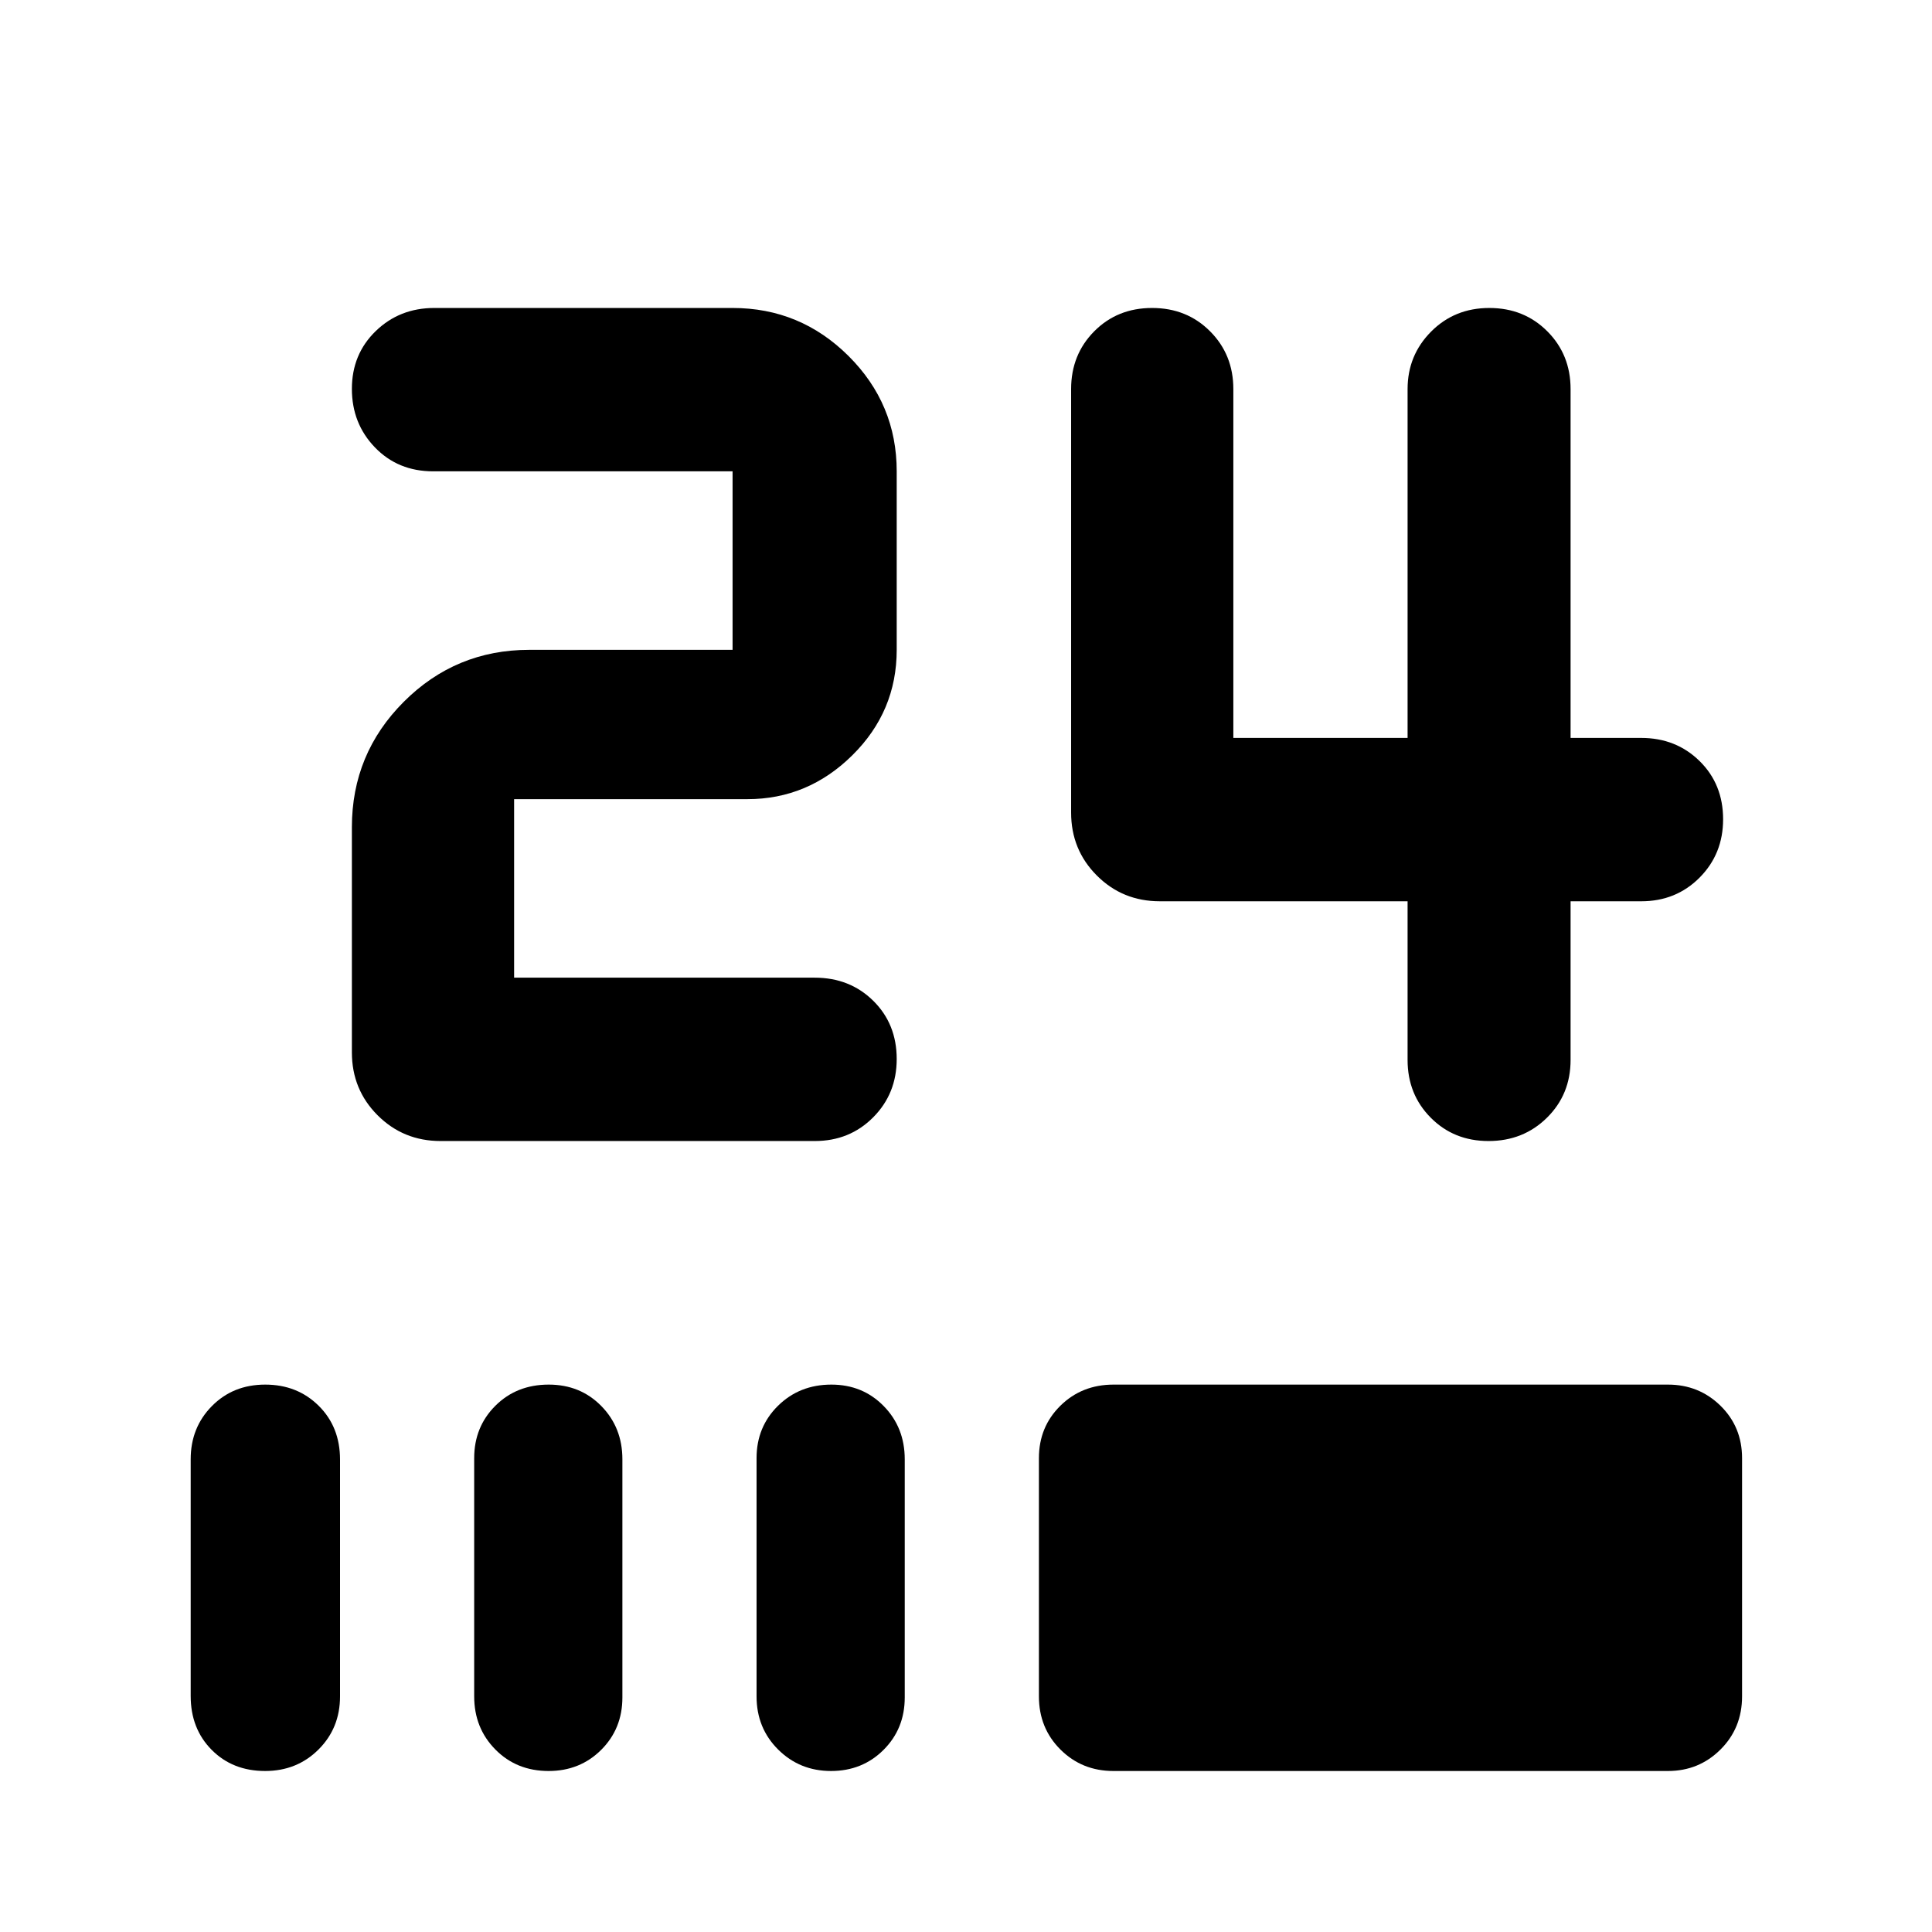 <svg xmlns="http://www.w3.org/2000/svg" height="40" viewBox="0 -960 960 960" width="40"><path d="M739.61-393.03q-17.18 0-28.68-11.59-11.51-11.58-11.51-28.71v-78.83H576.31q-18.51 0-31.29-12.79-12.79-12.78-12.79-31.28v-210.44q0-17.13 11.49-28.71 11.49-11.59 28.75-11.59 17.26 0 28.81 11.59 11.56 11.58 11.56 28.71v173.34h86.58v-173.34q0-16.8 11.68-28.55 11.67-11.75 28.93-11.75 17.26 0 28.82 11.59 11.56 11.58 11.56 28.71v173.34h35.11q17.29 0 28.99 11.49 11.69 11.49 11.69 28.93 0 17.23-11.69 28.99-11.7 11.76-28.99 11.76h-35.11v78.83q0 17.13-11.73 28.71-11.73 11.59-29.07 11.59Zm-520.68 0q-18.5 0-31.29-12.79-12.79-12.78-12.79-31.28v-111.86q0-36.54 25.8-62.34 25.81-25.8 62.35-25.8h101.01v-88.7H215.25q-17.48 0-28.94-11.88-11.46-11.87-11.46-29.1 0-17.23 11.85-28.71 11.84-11.48 29.12-11.48h148.19q33.64 0 57.6 23.84 23.96 23.85 23.96 57.33v88.7q0 30.61-22.06 52.4-22.05 21.8-52.15 21.8h-115.9v88.7h149.33q17.49 0 29.13 11.49 11.65 11.49 11.65 28.93 0 17.23-11.7 28.99-11.7 11.76-28.99 11.76H218.93ZM131.74-80q-16.14 0-26.56-10.51-10.43-10.5-10.43-26.78V-234.9q0-15.77 10.54-26.43Q115.83-272 131.78-272t26.56 10.51q10.62 10.5 10.62 26.78v117.61q0 15.77-10.7 26.43Q147.55-80 131.74-80Zm140.86 0q-15.91 0-26.44-10.67-10.54-10.66-10.54-26.43v-118.36q0-15.53 10.54-26.04Q256.7-272 272.65-272q15.71 0 26.16 10.67 10.45 10.66 10.45 26.43v118.36q0 15.53-10.54 26.04Q288.18-80 272.6-80Zm140.34 0q-15.57 0-26.29-10.67-10.72-10.66-10.72-26.43v-118.36q0-15.53 10.68-26.04Q397.3-272 413.1-272q15.56 0 26.01 10.67 10.45 10.66 10.45 26.43v118.36q0 15.53-10.53 26.04Q428.5-80 412.94-80Zm140.31 0q-15.63 0-26.33-10.67-10.69-10.66-10.69-26.43v-118.36q0-15.53 10.67-26.04 10.66-10.5 26.43-10.5H828.8q15.38 0 26.1 10.5 10.72 10.51 10.72 26.04v118.36q0 15.77-10.72 26.43Q844.18-80 828.8-80H553.25Z"/></svg>
